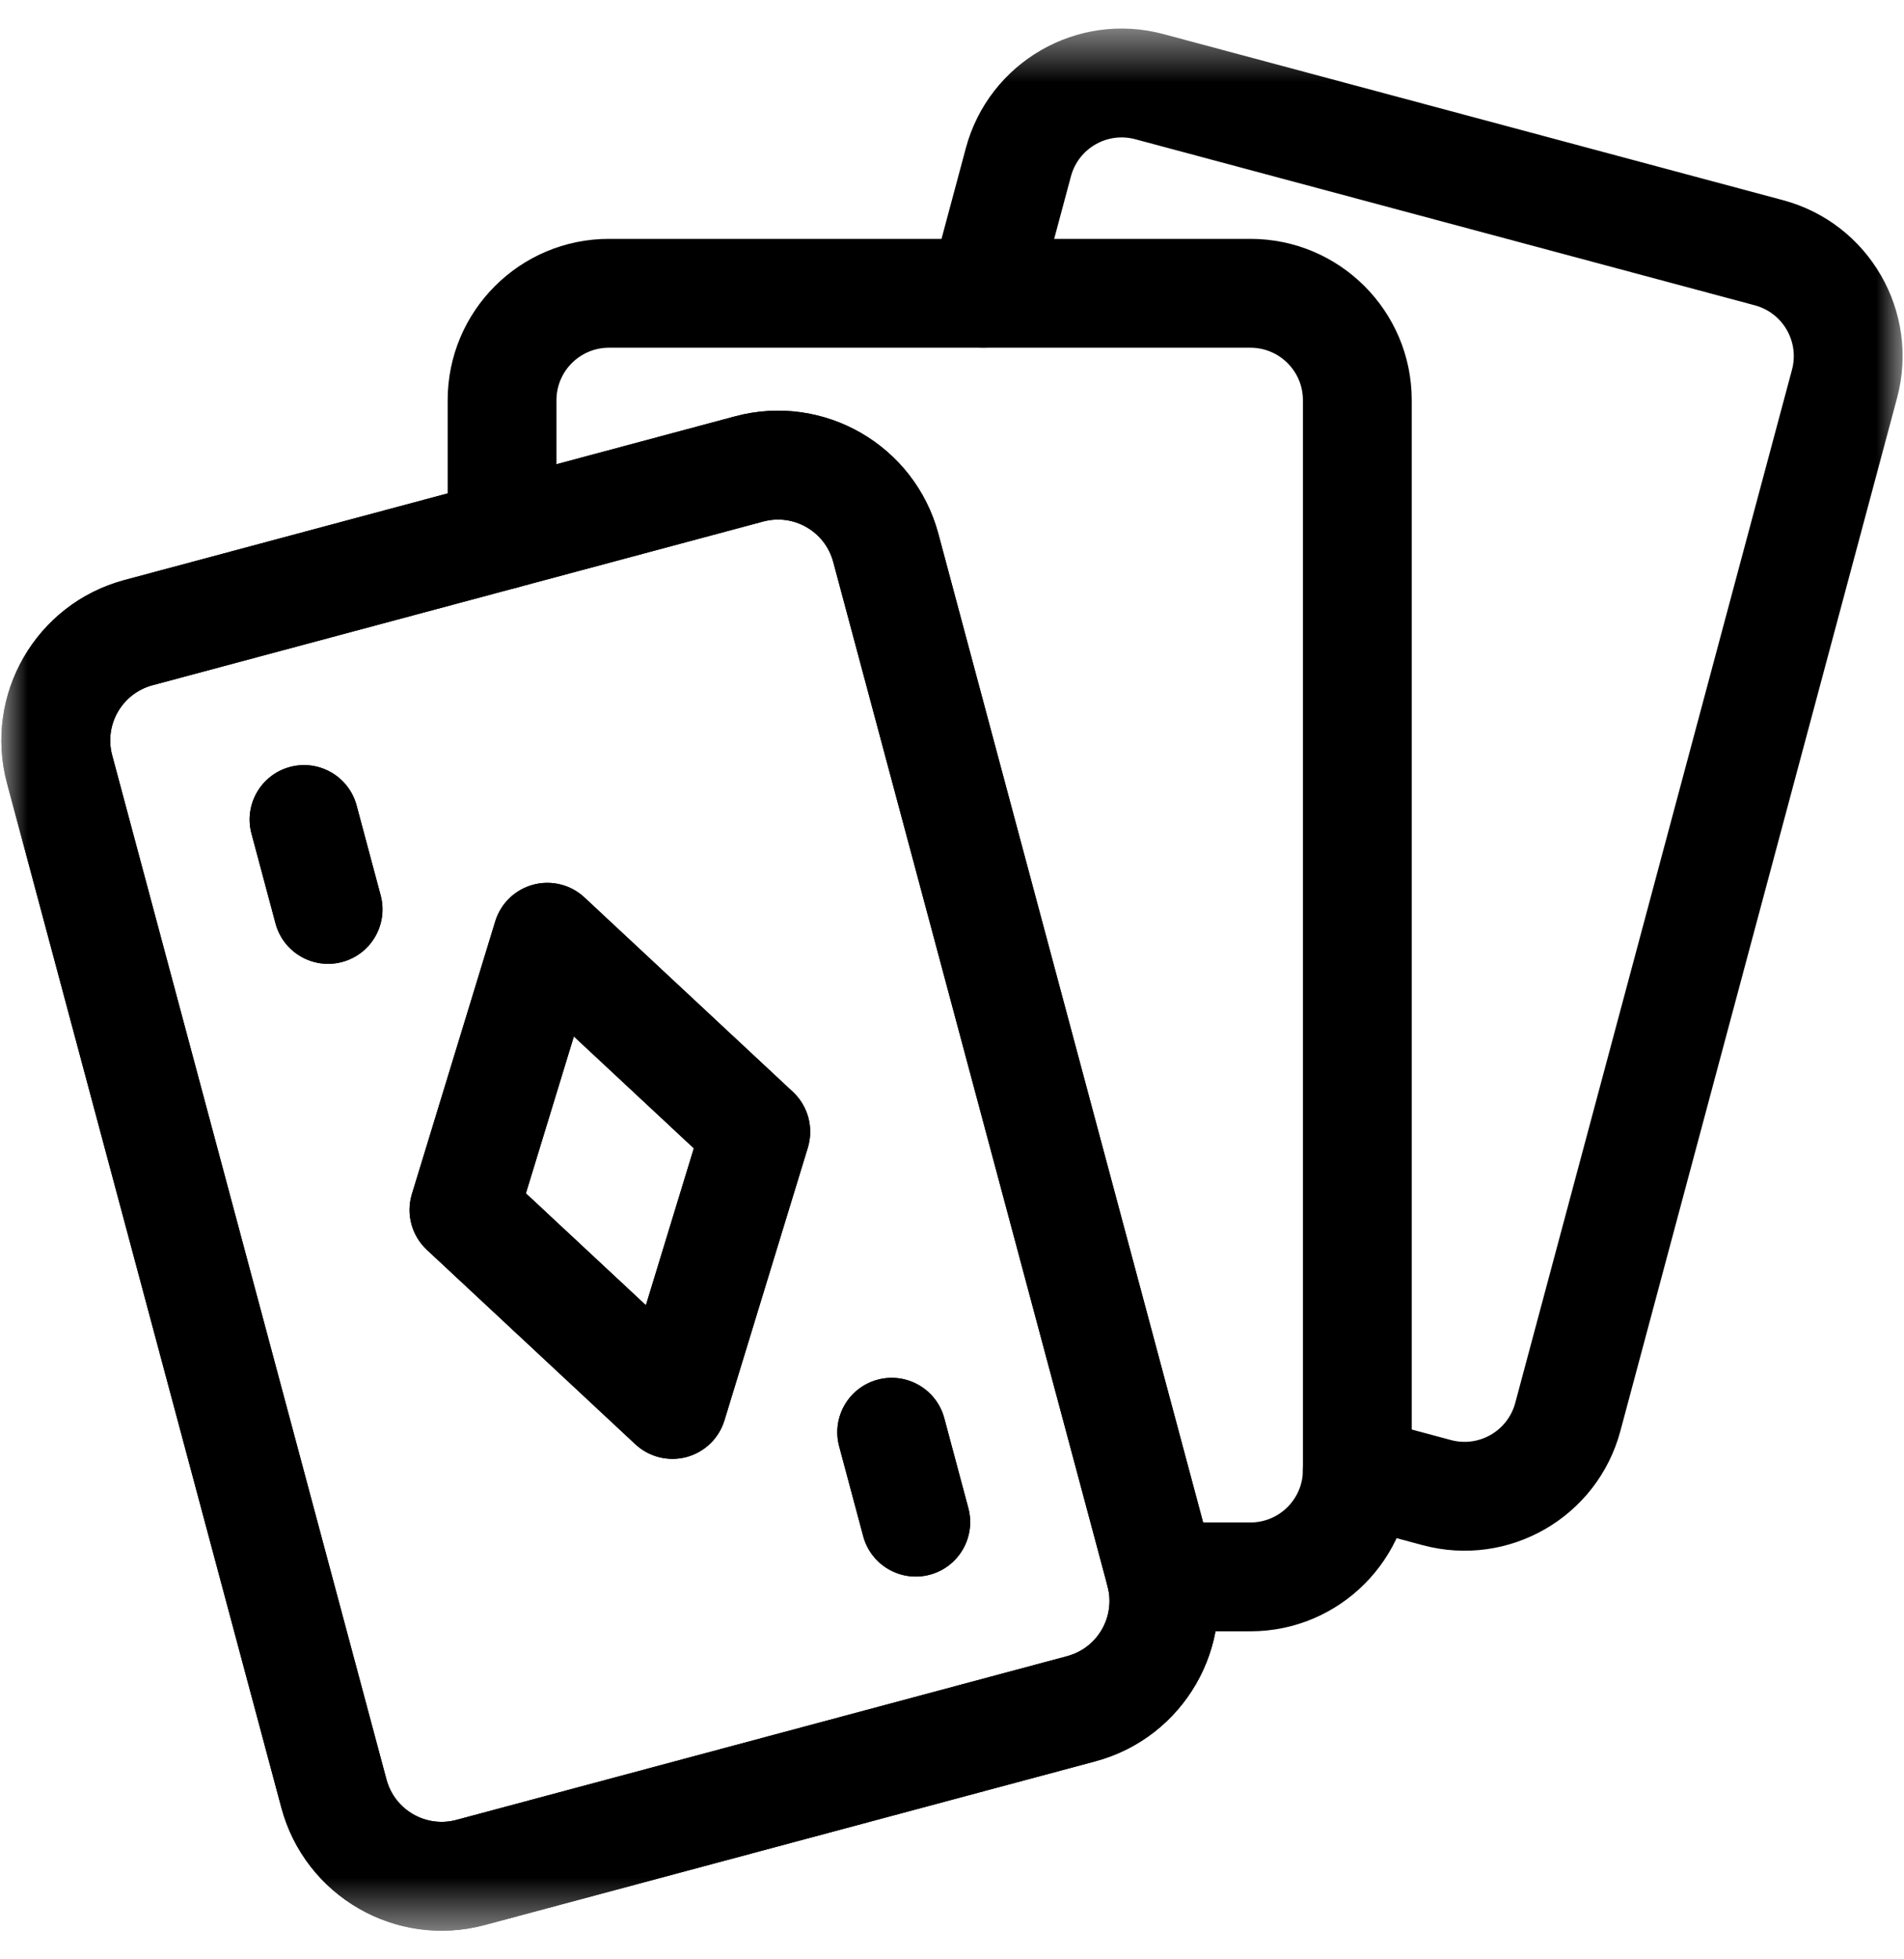<svg width="35" height="36" viewBox="0 0 35 36" fill="#000" xmlns="http://www.w3.org/2000/svg">
<mask id="mask0_807_5459" style="mask-type:luminance" maskUnits="userSpaceOnUse" x="0" y="0" width="35" height="36">
<path d="M0 0.5H35V35.5H0V0.5Z" fill="white"/>
</mask>
<g mask="url(#mask0_807_5459)">
<path fill-rule="evenodd" clip-rule="evenodd" d="M8.391 33.438C7.83 33.589 7.254 33.256 7.104 32.695L2.062 13.877C1.912 13.316 2.244 12.74 2.805 12.59L14.03 9.582C14.59 9.432 15.166 9.764 15.317 10.325L20.359 29.144C20.509 29.704 20.177 30.28 19.616 30.43L8.391 33.438C8.391 33.438 8.391 33.438 8.391 33.438ZM5.172 33.213C5.608 34.84 7.281 35.806 8.909 35.37L20.134 32.362C20.134 32.362 20.134 32.362 20.134 32.362C21.761 31.926 22.727 30.253 22.291 28.626L17.249 9.807C16.812 8.18 15.14 7.214 13.512 7.65L2.287 10.658C0.66 11.094 -0.306 12.767 0.13 14.394C0.13 14.394 0.13 14.394 0.13 14.394L5.172 33.213Z" />
<path fill-rule="evenodd" clip-rule="evenodd" d="M12.62 26.771C12.953 26.681 13.216 26.427 13.317 26.097L14.85 21.086C14.961 20.721 14.855 20.323 14.575 20.062L10.743 16.489C10.491 16.254 10.135 16.166 9.802 16.255C9.469 16.344 9.205 16.599 9.104 16.928L7.572 21.939C7.46 22.305 7.567 22.702 7.846 22.963L11.679 26.536C11.931 26.771 12.287 26.86 12.62 26.771ZM9.667 21.926L10.549 19.043L12.754 21.099L11.873 23.982L9.667 21.926Z" />
<path fill-rule="evenodd" clip-rule="evenodd" d="M6.29 17.675C6.823 17.532 7.14 16.984 6.997 16.45L6.555 14.799C6.412 14.266 5.864 13.949 5.33 14.092C4.797 14.235 4.48 14.784 4.623 15.317L5.065 16.968C5.208 17.501 5.756 17.818 6.29 17.675Z" />
<path fill-rule="evenodd" clip-rule="evenodd" d="M17.093 28.933C17.626 28.79 17.943 28.241 17.8 27.708L17.358 26.057C17.215 25.524 16.666 25.207 16.133 25.35C15.599 25.493 15.283 26.041 15.426 26.575L15.868 28.226C16.011 28.759 16.559 29.076 17.093 28.933Z" />
<path fill-rule="evenodd" clip-rule="evenodd" d="M8.391 33.438C7.83 33.589 7.254 33.256 7.104 32.695L2.062 13.877C1.912 13.316 2.244 12.74 2.805 12.59L14.03 9.582C14.59 9.432 15.166 9.764 15.317 10.325L20.359 29.144C20.509 29.704 20.177 30.28 19.616 30.43L8.391 33.438C8.391 33.438 8.391 33.438 8.391 33.438ZM5.172 33.213C5.608 34.84 7.281 35.806 8.909 35.37L20.134 32.362C20.134 32.362 20.134 32.362 20.134 32.362C21.761 31.926 22.727 30.253 22.291 28.626L17.249 9.807C16.812 8.18 15.14 7.214 13.512 7.65L2.287 10.658C0.66 11.094 -0.306 12.767 0.13 14.394C0.13 14.394 0.13 14.394 0.13 14.394L5.172 33.213Z" />
<path fill-rule="evenodd" clip-rule="evenodd" d="M12.62 26.771C12.953 26.681 13.216 26.427 13.317 26.097L14.85 21.086C14.961 20.721 14.855 20.323 14.575 20.062L10.743 16.489C10.491 16.254 10.135 16.166 9.802 16.255C9.469 16.344 9.205 16.599 9.104 16.928L7.572 21.939C7.46 22.305 7.567 22.702 7.846 22.963L11.679 26.536C11.931 26.771 12.287 26.86 12.62 26.771ZM9.667 21.926L10.549 19.043L12.754 21.099L11.873 23.982L9.667 21.926Z" />
<path fill-rule="evenodd" clip-rule="evenodd" d="M6.29 17.675C6.823 17.532 7.14 16.984 6.997 16.45L6.555 14.799C6.412 14.266 5.864 13.949 5.33 14.092C4.797 14.235 4.48 14.784 4.623 15.317L5.065 16.968C5.208 17.501 5.756 17.818 6.29 17.675Z" />
<path fill-rule="evenodd" clip-rule="evenodd" d="M17.093 28.933C17.626 28.79 17.943 28.241 17.8 27.708L17.358 26.057C17.215 25.524 16.666 25.207 16.133 25.35C15.599 25.493 15.283 26.041 15.426 26.575L15.868 28.226C16.011 28.759 16.559 29.076 17.093 28.933Z" />
<path fill-rule="evenodd" clip-rule="evenodd" d="M20.37 29.19C20.471 29.647 20.877 29.973 21.346 29.973H22.986C24.623 29.973 25.951 28.645 25.951 27.007V7.354C25.951 5.716 24.624 4.389 22.986 4.389H11.194C9.556 4.389 8.229 5.716 8.229 7.354V9.834C8.229 10.387 8.676 10.834 9.229 10.834C9.781 10.834 10.229 10.387 10.229 9.834V7.354C10.229 6.821 10.661 6.389 11.194 6.389H22.986C23.519 6.389 23.951 6.821 23.951 7.354V27.007C23.951 27.54 23.519 27.973 22.986 27.973H21.733C21.531 27.882 21.298 27.858 21.068 27.919C20.534 28.062 20.217 28.61 20.359 29.143C20.361 29.153 20.365 29.167 20.37 29.19Z" />
<path fill-rule="evenodd" clip-rule="evenodd" d="M27.854 25.776C27.716 26.291 27.187 26.597 26.672 26.459L25.423 26.124C25.282 26.049 25.121 26.006 24.951 26.006C24.404 26.006 23.959 26.445 23.951 26.99L23.951 26.994L23.95 27.017C23.943 27.476 24.248 27.88 24.691 27.999L26.154 28.391C26.154 28.391 26.154 28.391 26.154 28.391C27.736 28.814 29.362 27.876 29.786 26.294L34.873 7.31C35.296 5.728 34.358 4.102 32.776 3.678C32.776 3.678 32.776 3.678 32.776 3.678L21.386 0.626C19.804 0.203 18.178 1.141 17.754 2.723L17.109 5.128C16.966 5.662 17.283 6.21 17.816 6.353C18.35 6.496 18.898 6.18 19.041 5.646L19.686 3.241C19.686 3.241 19.686 3.241 19.686 3.241C19.824 2.726 20.353 2.42 20.868 2.558C20.868 2.558 20.868 2.558 20.868 2.558L32.258 5.61C32.773 5.748 33.079 6.278 32.941 6.793L27.854 25.776C27.854 25.776 27.854 25.776 27.854 25.776Z" />
</g>
</svg>
